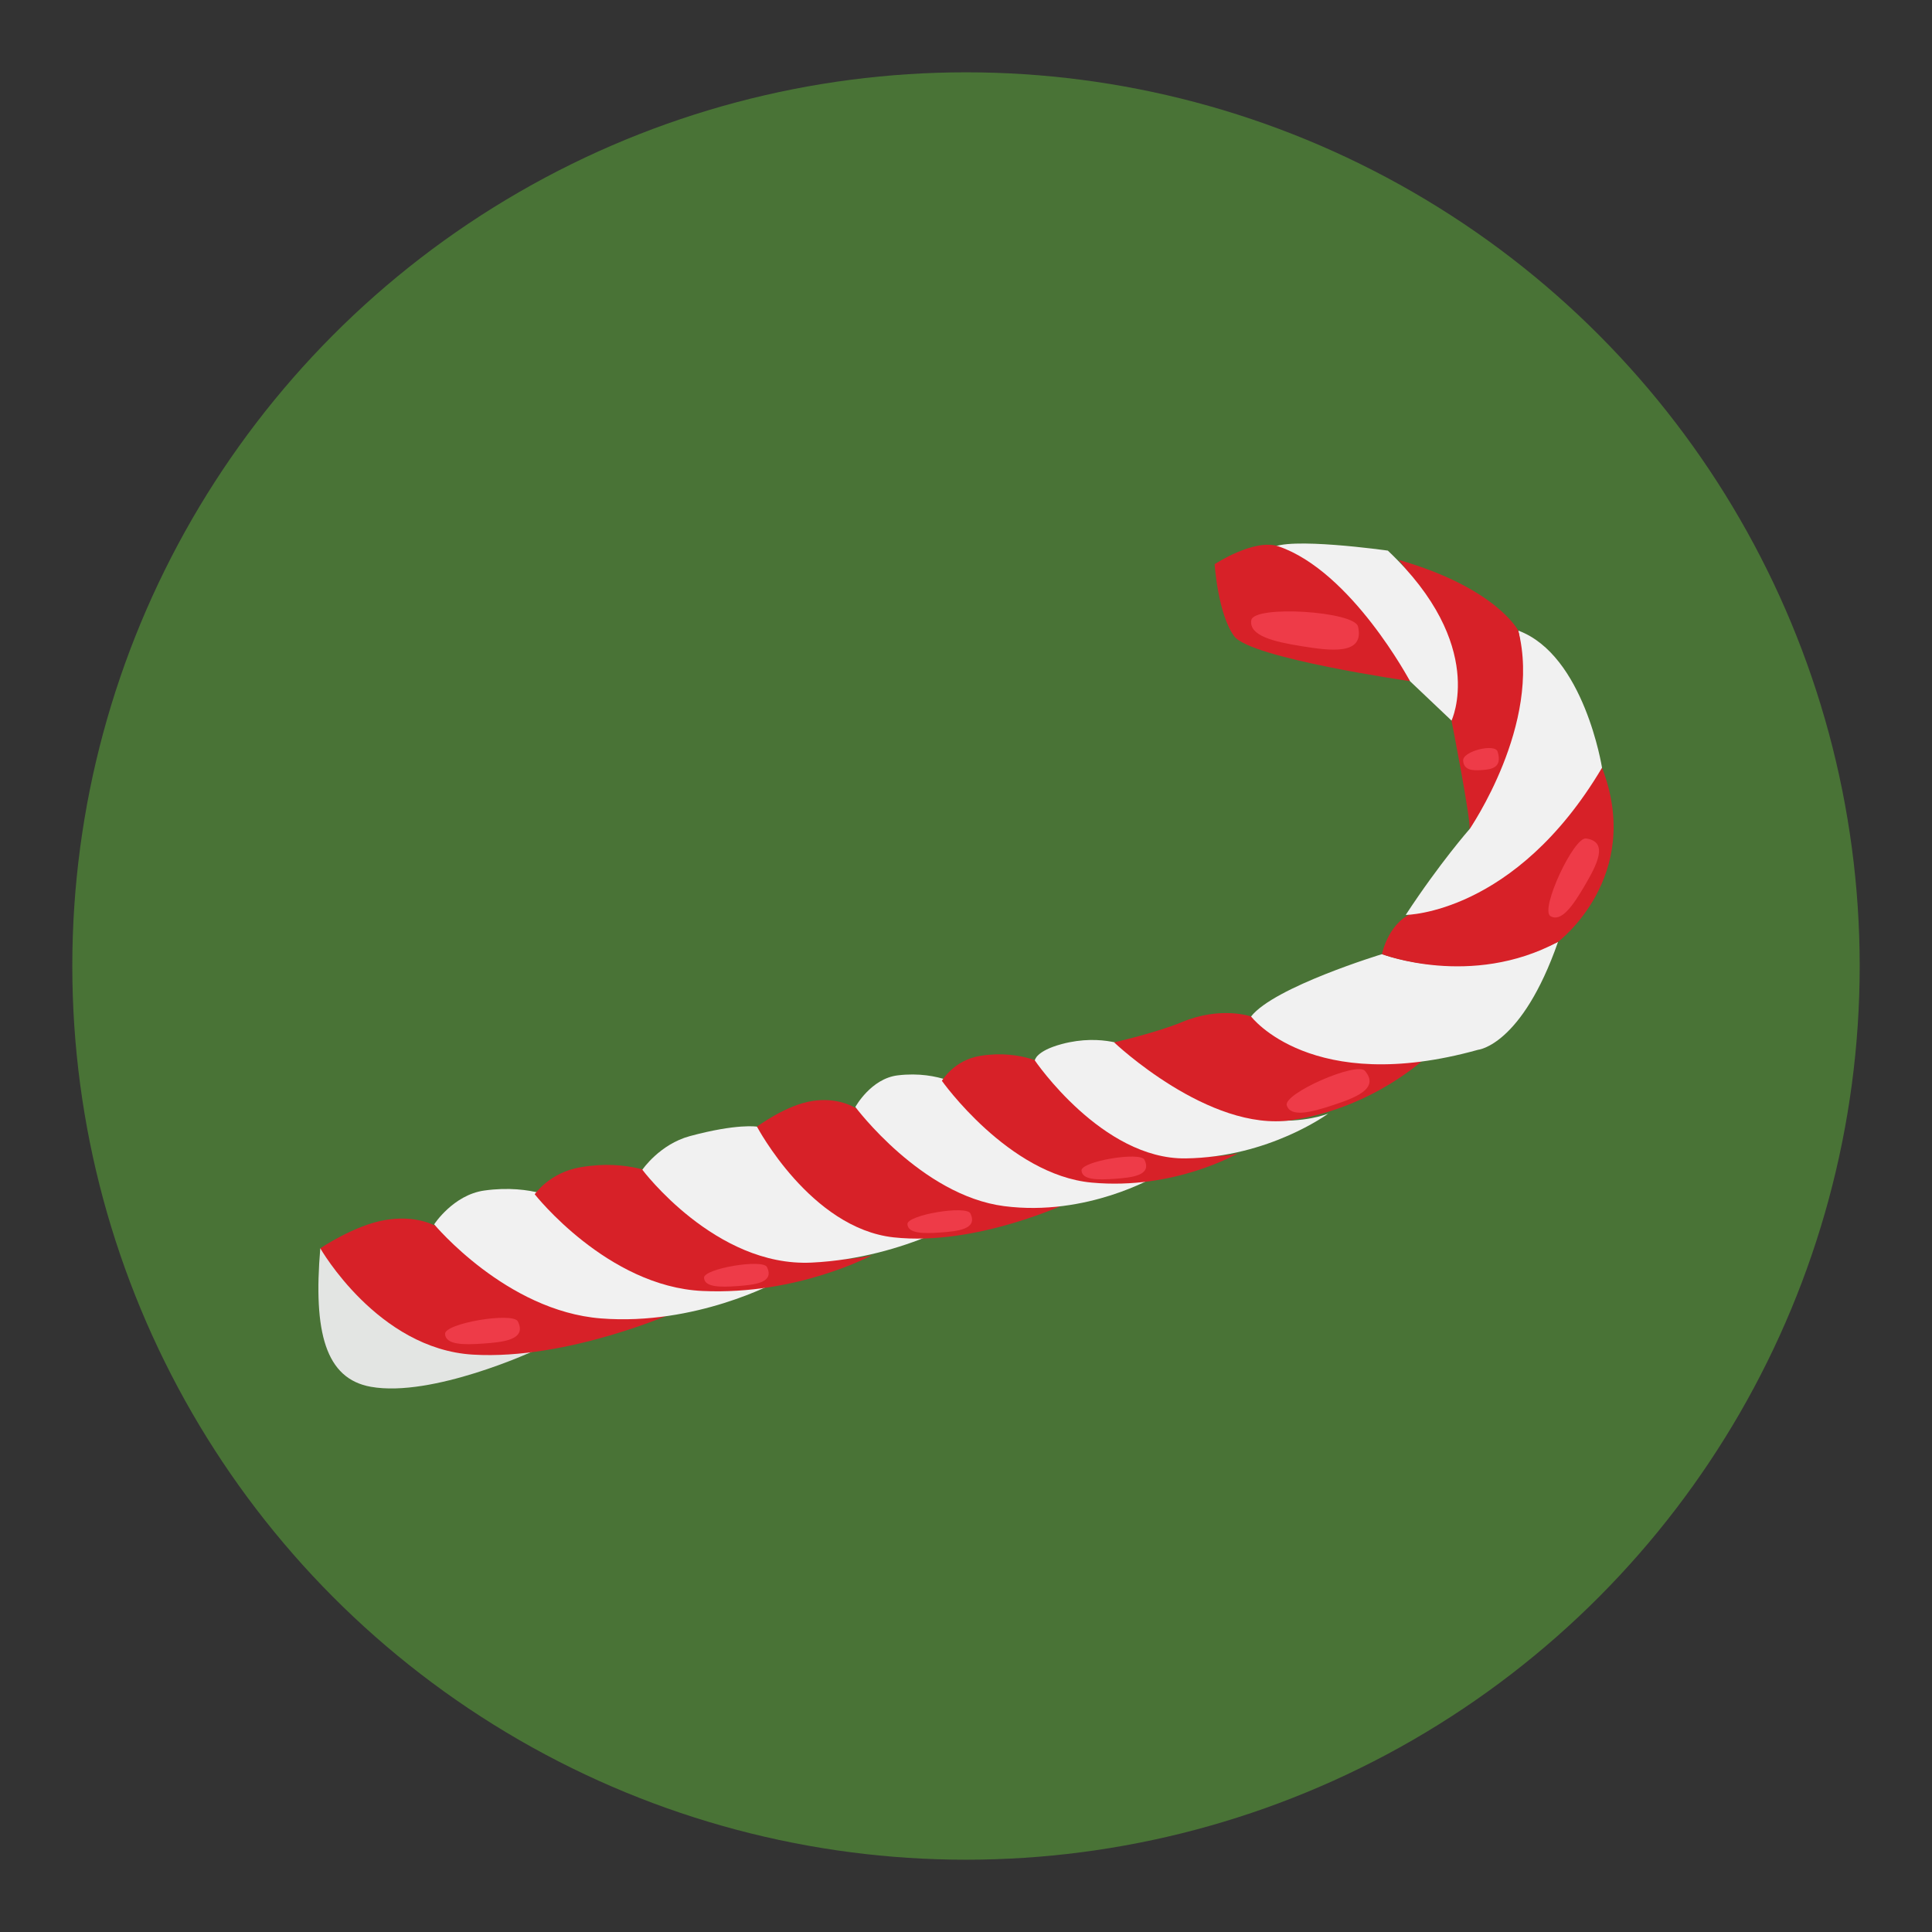 <?xml version="1.0" encoding="utf-8"?>
<!-- Generator: Adobe Illustrator 16.0.0, SVG Export Plug-In . SVG Version: 6.00 Build 0)  -->
<!DOCTYPE svg PUBLIC "-//W3C//DTD SVG 1.1//EN" "http://www.w3.org/Graphics/SVG/1.1/DTD/svg11.dtd">
<svg version="1.1" id="Layer_1" xmlns="http://www.w3.org/2000/svg" xmlns:xlink="http://www.w3.org/1999/xlink" x="0px" y="0px"
	 width="136.914px" height="136.914px" viewBox="0 0 136.914 136.914" enable-background="new 0 0 136.914 136.914"
	 xml:space="preserve">
<rect x="0" y="0" width="136.914" height="136.914" fill="#333333" stroke="none"/>
<g>
	<g>
		<circle fill="#497336" cx="68.457" cy="68.458" r="63.333"/>
	</g>
	<g>
		<g>
			<g>
				<path fill="#E3E5E3" d="M37.817,95.74c0,0-7.174,3.312-11.531,2.538c-3.219-0.572-4.094-3.869-3.588-9.815
					C22.698,88.463,37.72,95.381,37.817,95.74z"/>
			</g>
			<g>
				<path fill="#D72128" d="M47.894,92.975c0,0-8.768,2.303-15.625-5.038c0,0-1.484-2.033-4.918-1.488
					c-2.199,0.35-4.652,2.015-4.652,2.015s4.07,7.128,10.809,7.533C40.243,96.401,47.894,92.975,47.894,92.975z"/>
			</g>
			<g>
				<path fill="#F1F1F1" d="M55.013,90.853c0,0-8.52,2.519-15.18-5.721c0,0-2.074-1.246-5.514-0.763
					c-2.205,0.311-3.551,2.396-3.551,2.396s5.104,6.141,11.818,6.667C49.302,93.96,55.013,90.853,55.013,90.853z"/>
			</g>
			<g>
				<path fill="#D72128" d="M61.81,88.946c0,0-8.109,2.353-15.127-5.642c0,0-2.131-1.177-5.559-0.583
					c-2.195,0.381-3.23,1.912-3.23,1.912s5.143,6.544,11.895,6.854S61.81,88.946,61.81,88.946z"/>
			</g>
			<g>
				<path fill="#F1F1F1" d="M69.261,85.847c0,0-7.615,1.224-15.615-6.004c0,0-1.381-0.24-4.746,0.666
					c-2.154,0.58-3.379,2.386-3.379,2.386s5.186,6.909,11.992,6.581C64.319,89.15,69.261,85.847,69.261,85.847z"/>
			</g>
			<g>
				<path fill="#D72128" d="M75.763,85.21c0,0-7.559,1.968-13.797-5.547c0,0-1.365-2.065-4.34-1.649
					c-1.902,0.268-3.98,1.829-3.98,1.829s3.801,7.203,9.688,7.845C69.218,88.33,75.763,85.21,75.763,85.21z"/>
			</g>
			<g>
				<path fill="#F1F1F1" d="M81.888,83.366c0,0-7.332,2.186-13.432-6.209c0,0-1.85-1.308-4.832-0.951
					c-1.908,0.227-3.008,2.242-3.008,2.242s4.668,6.264,10.539,7.026C77.024,86.237,81.888,83.366,81.888,83.366z"/>
			</g>
			<g>
				<path fill="#D72128" d="M87.743,81.722c0,0-6.982,2.039-13.383-6.128c0,0-1.898-1.239-4.865-0.774
					c-1.898,0.297-2.746,1.775-2.746,1.775s4.715,6.664,10.611,7.211C83.253,84.354,87.743,81.722,87.743,81.722z"/>
			</g>
			<g>
				<path fill="#F1F1F1" d="M94.124,78.92c0,0-6.729,2.767-13.957-4.675c0,0-2.02-1.033-4.918-0.258
					c-1.859,0.498-1.916,1.16-1.916,1.16s4.766,7.023,10.686,6.945C89.938,82.013,94.124,78.92,94.124,78.92z"/>
			</g>
			<g>
				<path fill="#D72128" d="M101.116,74.887c0,0-7.344,1.82-12.457-2.853c0,0-2.137-0.754-4.908,0.402
					c-1.775,0.74-4.797,1.434-4.797,1.434s6.715,6.379,12.57,5.51S101.116,74.887,101.116,74.887z"/>
			</g>
			<g>
				<path fill="#F1F1F1" d="M110.413,66.745c0,0-5.979,3.06-12.479,0.873c0,0-7.643,2.322-9.275,4.416c0,0,4.273,5.652,16.08,2.363
					C104.739,74.397,107.839,74.112,110.413,66.745z"/>
			</g>
			<g>
				<path fill="#D72128" d="M97.935,67.618c0,0,6.316,2.434,12.479-0.873c0,0,6.096-4.59,3.117-12.339c0,0-5.68,8.137-13.152,10.218
					C98.411,65.173,97.935,67.618,97.935,67.618z"/>
			</g>
			<g>
				<path fill="#F1F1F1" d="M99.618,64.837c0,0,7.748-0.038,13.912-10.431c0,0-1.26-7.985-5.936-9.719c0,0,1.551,5.736-3.453,14.069
					C104.142,58.757,102.052,61.122,99.618,64.837z"/>
			</g>
			<g>
				<path fill="#D72128" d="M99.114,39.676c0,0,5.582,6.542,3.75,11.39c0,0,1.383,7.035,1.277,7.691c0,0,5.148-7.458,3.453-14.069
					C107.595,44.688,106.026,41.655,99.114,39.676z"/>
			</g>
			<g>
				<path fill="#F1F1F1" d="M90.071,38.87c0,0,4.43,1.369,9.848,9.401l2.945,2.794c0,0,2.561-5.34-4.512-12.045
					C98.353,39.021,91.13,37.997,90.071,38.87z"/>
			</g>
			<g>
				<path fill="#D72128" d="M86.077,39.983c0,0,0.232,3.55,1.389,5.107c1.156,1.557,12.453,3.181,12.453,3.181
					s-4.137-7.78-9.313-9.551C88.882,38.131,86.077,39.983,86.077,39.983z"/>
			</g>
		</g>
		<g>
			<g>
				<path fill="#EE3B48" d="M112.288,62.785c-0.826,1.411-1.648,2.586-2.412,2.139c-0.766-0.448,1.646-5.628,2.523-5.504
					C114.063,59.656,113.114,61.374,112.288,62.785z"/>
			</g>
			<g>
				<path fill="#EE3B48" d="M94.415,78.334c-1.553,0.511-2.947,0.848-3.225,0.006c-0.275-0.841,4.963-3.128,5.537-2.454
					C97.817,77.165,95.968,77.822,94.415,78.334z"/>
			</g>
			<g>
				<path fill="#EE3B48" d="M92.263,45.796c-2.02-0.321-3.764-0.748-3.588-1.842c0.174-1.094,7.313-0.634,7.564,0.445
					C96.72,46.448,94.284,46.121,92.263,45.796z"/>
			</g>
			<g>
				<path fill="#EE3B48" d="M78.981,83.539c-1.219,0.087-2.291,0.077-2.338-0.583c-0.047-0.661,4.166-1.363,4.459-0.77
					C81.659,83.313,80.198,83.452,78.981,83.539z"/>
			</g>
			<g>
				<path fill="#EE3B48" d="M66.642,87.343c-1.219,0.086-2.291,0.076-2.336-0.585c-0.049-0.659,4.164-1.361,4.459-0.769
					C69.321,87.115,67.86,87.255,66.642,87.343z"/>
			</g>
			<g>
				<path fill="#EE3B48" d="M52.228,91.142c-1.219,0.088-2.291,0.077-2.336-0.583c-0.049-0.66,4.166-1.362,4.459-0.769
					C54.907,90.916,53.446,91.055,52.228,91.142z"/>
			</g>
			<g>
				<path fill="#EE3B48" d="M34.243,95.214c-1.41,0.102-2.652,0.089-2.705-0.676c-0.057-0.766,4.822-1.578,5.162-0.892
					C37.347,94.952,35.655,95.114,34.243,95.214z"/>
			</g>
			<g>
				<path fill="#EE3B48" d="M105.003,54.573c-0.674,0.049-1.268,0.003-1.316-0.668c-0.047-0.672,2.266-1.246,2.447-0.635
					C106.481,54.433,105.675,54.525,105.003,54.573z"/>
			</g>
		</g>
	</g>
</g>
</svg>
